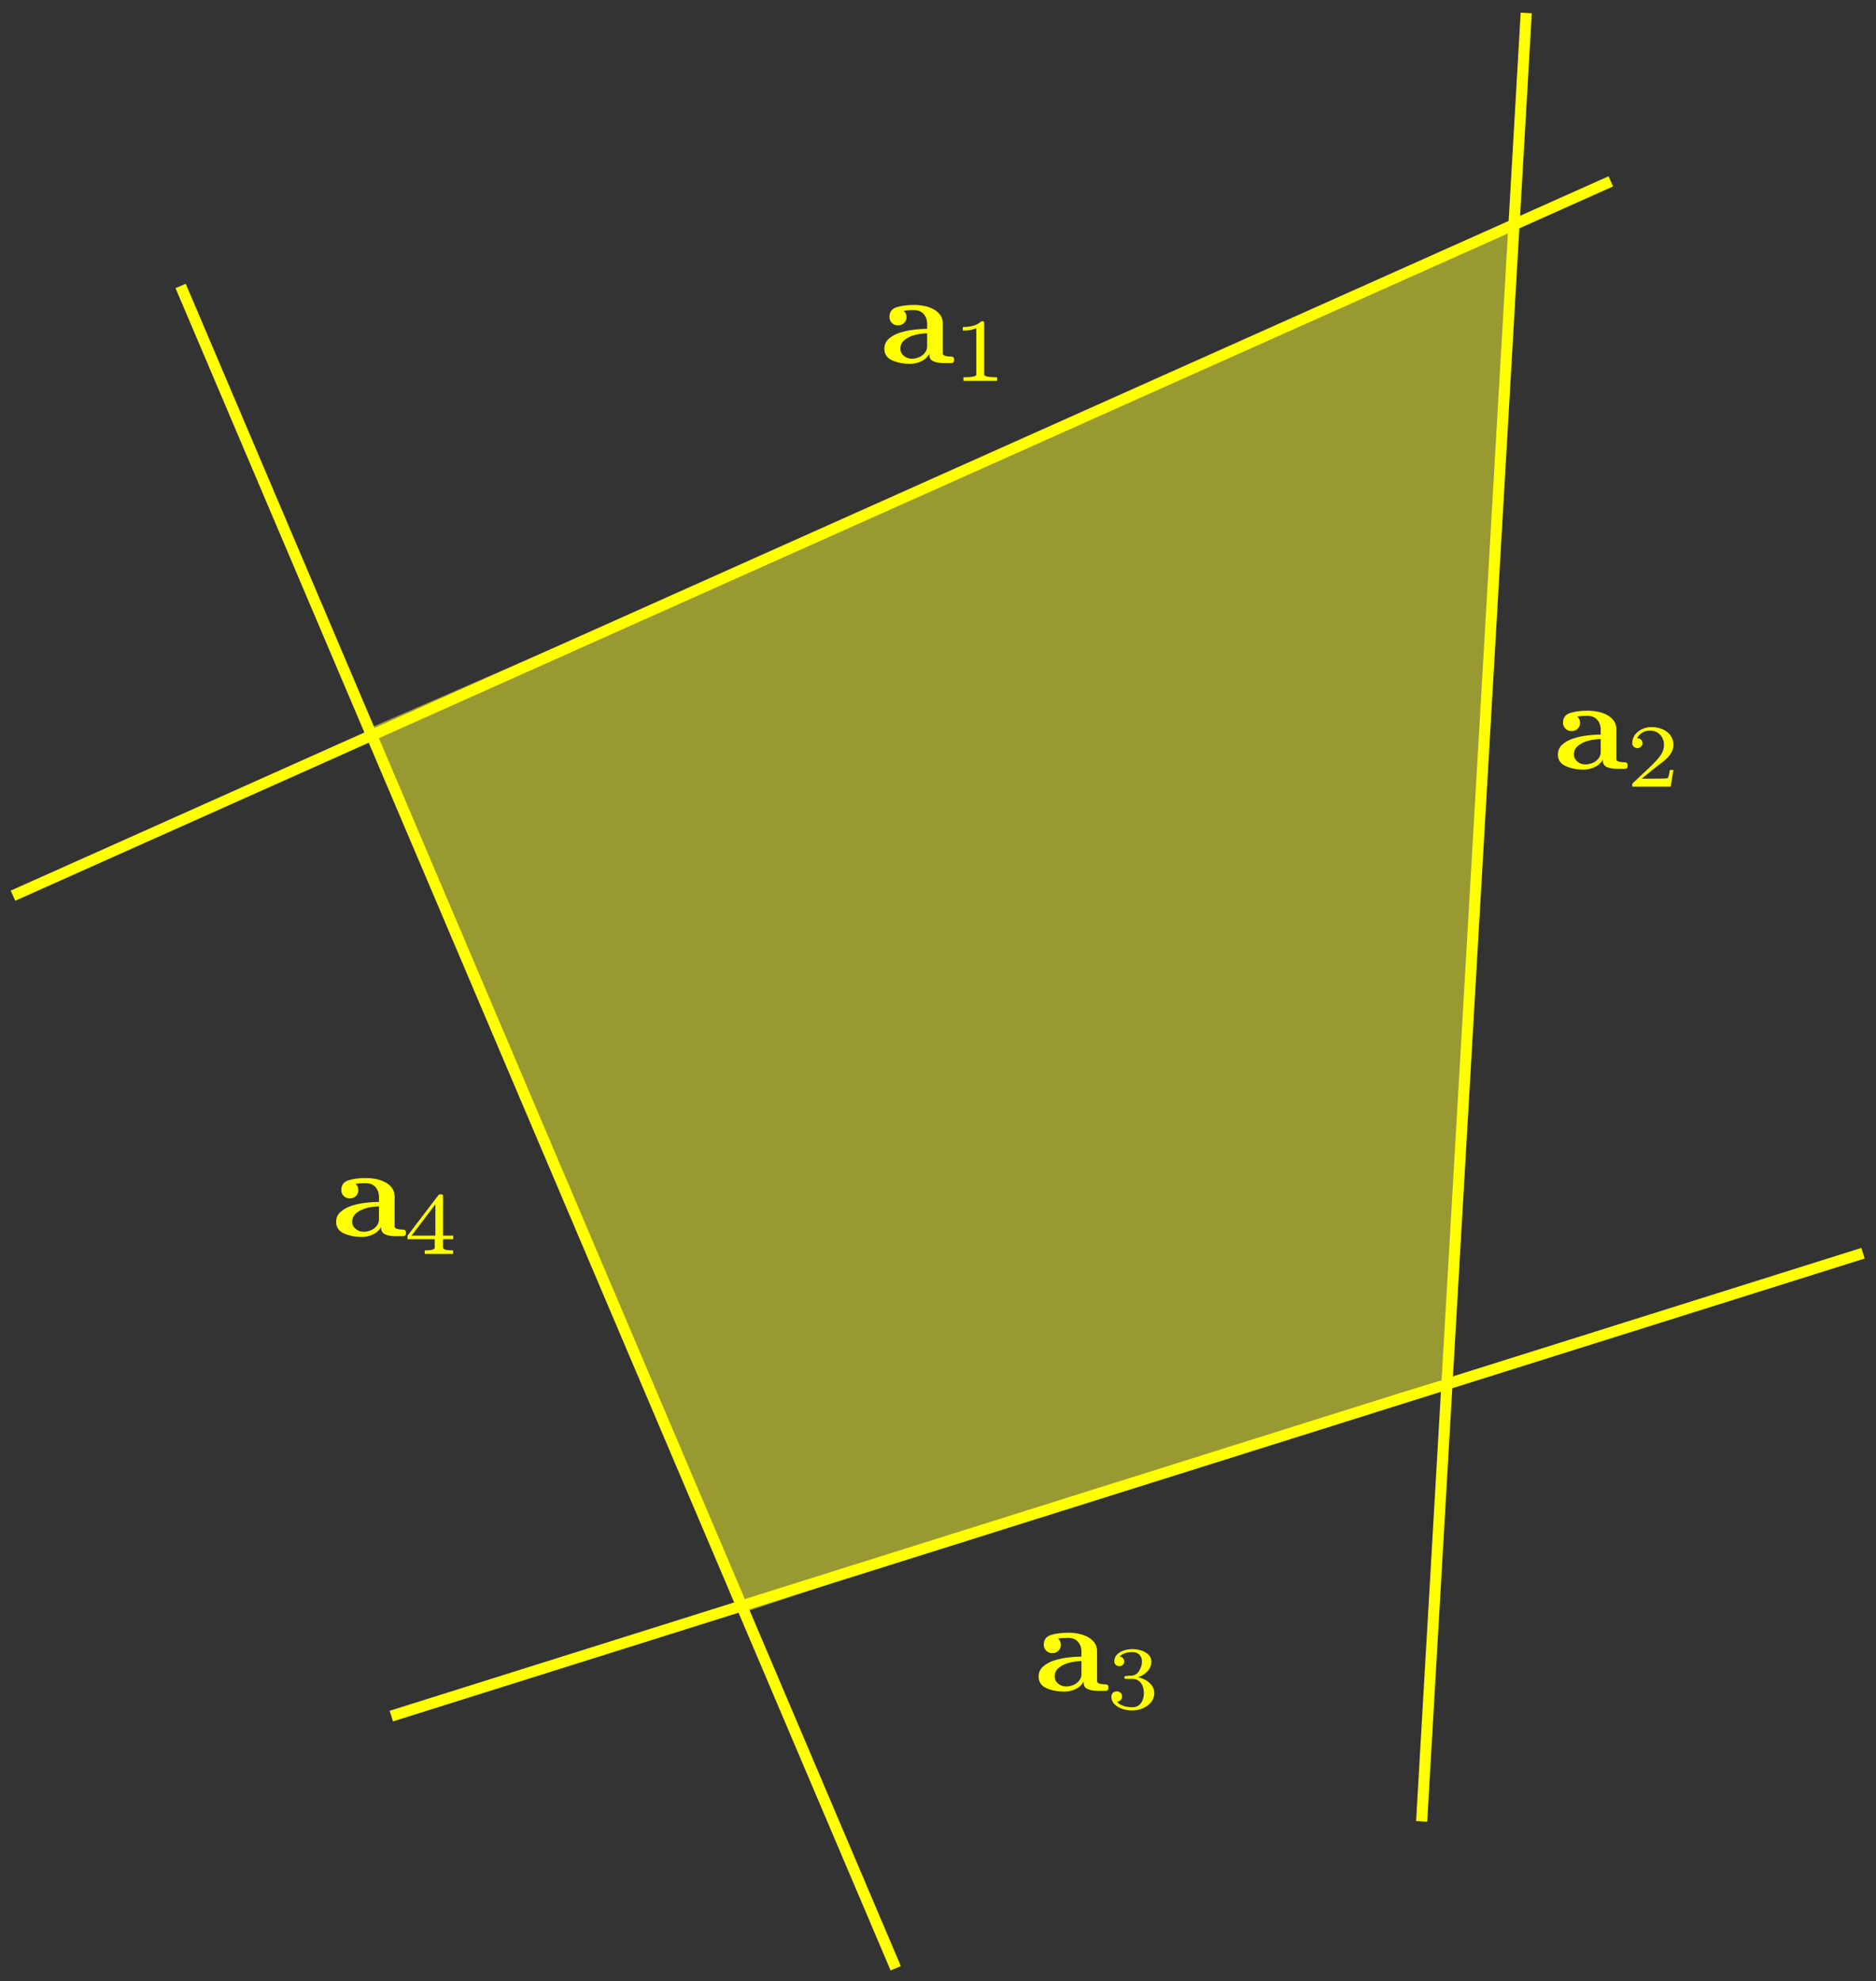 <?xml version="1.0" encoding="UTF-8"?>
<svg xmlns="http://www.w3.org/2000/svg" xmlns:xlink="http://www.w3.org/1999/xlink" width="388.303pt" height="410.105pt" viewBox="0 0 388.303 410.105" version="1.1">
<rect x="0" y="0" width="388.303" height="410.105" fill="#333333" stroke="none"/>
<g id="surface1">
<path style=" stroke:none;fill-rule:nonzero;fill:rgb(100%,100%,20%);fill-opacity:0.5;" d="M 76.539 150.699 L 155 333.414 L 298.559 285.508 L 313.605 47.52 Z M 76.539 150.699 "/>
<path style=" stroke:none;fill-rule:nonzero;fill:rgb(100%,100%,100%);fill-opacity:1;" d="M 76.539 150.699 L 313.605 47.52 L 298.559 285.508 L 155 333.41 L 76.539 150.699 L 155 333.41 L 298.559 285.508 L 313.605 47.52 Z M 76.539 150.699 "/>
<path style=" stroke:none;fill-rule:nonzero;fill:rgb(100%,100%,0%);fill-opacity:1;" d="M 184.34 407.867 L 36.328 59.641 L 38.445 58.738 L 186.461 406.969 "/>
<path style=" stroke:none;fill-rule:nonzero;fill:rgb(100%,100%,0%);fill-opacity:1;" d="M 333.883 38.59 L 3.156 186.449 L 2.219 184.348 L 332.941 36.488 "/>
<path style=" stroke:none;fill-rule:nonzero;fill:rgb(100%,100%,0%);fill-opacity:1;" d="M 317.059 2.754 L 295.41 377.086 L 293.109 376.949 L 314.758 2.621 "/>
<path style=" stroke:none;fill-rule:nonzero;fill:rgb(100%,100%,0%);fill-opacity:1;" d="M 385.961 260.504 L 81.34 356.312 L 80.648 354.117 L 385.27 258.309 "/>
<path style=" stroke:none;fill-rule:nonzero;fill:rgb(100%,100%,0%);fill-opacity:1;" d="M 184.676 74.602 C 185.762 75.074 186.98 75.312 188.34 75.312 C 189.18 75.312 189.965 75.137 190.691 74.789 C 191.422 74.438 191.984 73.926 192.375 73.25 L 192.375 73.562 C 192.375 74.152 192.66 74.562 193.234 74.801 C 193.805 75.039 194.441 75.156 195.148 75.156 L 197.035 75.156 C 197.277 75.105 197.422 74.961 197.477 74.73 L 197.477 74.223 C 197.422 74 197.277 73.859 197.035 73.809 C 195.777 73.809 195.148 73.594 195.148 73.16 L 195.148 67 C 195.148 66.281 194.965 65.676 194.598 65.176 C 194.234 64.68 193.754 64.277 193.156 63.969 C 192.559 63.664 191.918 63.445 191.234 63.316 C 190.555 63.188 189.867 63.121 189.172 63.121 C 187.789 63.121 186.598 63.277 185.602 63.59 C 184.602 63.898 184.102 64.578 184.102 65.625 C 184.102 66.102 184.273 66.508 184.609 66.844 C 184.945 67.18 185.371 67.352 185.879 67.352 C 186.375 67.352 186.793 67.188 187.129 66.855 C 187.469 66.527 187.637 66.117 187.637 65.625 C 187.637 65.098 187.445 64.668 187.062 64.34 C 187.59 64.238 188.281 64.184 189.137 64.184 C 190.004 64.184 190.68 64.453 191.172 64.988 C 191.66 65.527 191.906 66.219 191.906 67.078 L 191.906 68.062 C 191.113 68.062 190.211 68.121 189.207 68.238 C 188.199 68.355 187.234 68.559 186.309 68.848 C 185.387 69.137 184.609 69.559 183.984 70.105 C 183.359 70.656 183.047 71.348 183.047 72.188 C 183.047 73.32 183.59 74.125 184.676 74.602 M 187.277 70.332 C 187.883 69.855 188.609 69.516 189.457 69.309 C 190.305 69.102 191.121 68.996 191.906 68.996 L 191.906 71.684 C 191.906 72.184 191.75 72.633 191.438 73.031 C 191.125 73.426 190.727 73.73 190.234 73.938 C 189.742 74.145 189.238 74.25 188.723 74.25 C 188.105 74.25 187.559 74.051 187.082 73.66 C 186.605 73.266 186.363 72.777 186.363 72.188 C 186.363 71.426 186.668 70.809 187.277 70.332 "/>
<path style=" stroke:none;fill-rule:nonzero;fill:rgb(100%,100%,0%);fill-opacity:1;" d="M 206.387 78.844 L 206.387 78.098 C 204.609 78.098 203.719 77.914 203.719 77.547 L 203.719 66.73 C 203.688 66.613 203.613 66.535 203.492 66.504 L 203.145 66.504 C 202.676 66.941 202.105 67.246 201.438 67.426 C 200.77 67.605 200.051 67.695 199.285 67.695 L 199.285 68.438 C 200.426 68.438 201.359 68.27 202.082 67.938 L 202.082 77.547 C 202.082 77.914 201.191 78.098 199.414 78.098 L 199.414 78.844 Z M 206.387 78.844 "/>
<path style=" stroke:none;fill-rule:nonzero;fill:rgb(100%,100%,0%);fill-opacity:1;" d="M 324.09 158.586 C 325.176 159.062 326.395 159.301 327.754 159.301 C 328.594 159.301 329.379 159.125 330.105 158.773 C 330.836 158.426 331.398 157.91 331.789 157.238 L 331.789 157.547 C 331.789 158.137 332.078 158.551 332.648 158.785 C 333.219 159.023 333.855 159.145 334.562 159.145 L 336.449 159.145 C 336.691 159.094 336.836 158.949 336.891 158.715 L 336.891 158.211 C 336.836 157.984 336.691 157.848 336.449 157.797 C 335.191 157.797 334.562 157.578 334.562 157.145 L 334.562 150.984 C 334.562 150.27 334.379 149.66 334.012 149.164 C 333.648 148.668 333.168 148.266 332.57 147.957 C 331.973 147.648 331.332 147.434 330.652 147.301 C 329.969 147.172 329.281 147.109 328.586 147.109 C 327.203 147.109 326.012 147.262 325.016 147.574 C 324.016 147.887 323.516 148.566 323.516 149.609 C 323.516 150.086 323.688 150.492 324.023 150.832 C 324.363 151.168 324.785 151.336 325.293 151.336 C 325.789 151.336 326.207 151.172 326.543 150.844 C 326.883 150.516 327.051 150.105 327.051 149.609 C 327.051 149.082 326.859 148.656 326.477 148.328 C 327.004 148.223 327.695 148.172 328.551 148.172 C 329.418 148.172 330.094 148.438 330.586 148.977 C 331.078 149.512 331.32 150.207 331.32 151.062 L 331.32 152.051 C 330.527 152.051 329.625 152.109 328.621 152.223 C 327.613 152.34 326.648 152.543 325.723 152.836 C 324.801 153.125 324.023 153.543 323.398 154.094 C 322.773 154.641 322.461 155.336 322.461 156.176 C 322.461 157.305 323.004 158.109 324.09 158.586 M 326.691 154.32 C 327.297 153.844 328.023 153.504 328.871 153.293 C 329.719 153.086 330.535 152.984 331.32 152.984 L 331.32 155.668 C 331.32 156.168 331.164 156.617 330.852 157.016 C 330.539 157.414 330.141 157.719 329.648 157.926 C 329.156 158.133 328.652 158.234 328.137 158.234 C 327.52 158.234 326.973 158.039 326.496 157.645 C 326.02 157.254 325.781 156.762 325.781 156.176 C 325.781 155.414 326.082 154.797 326.691 154.32 "/>
<path style=" stroke:none;fill-rule:nonzero;fill:rgb(100%,100%,0%);fill-opacity:1;" d="M 345.801 162.828 L 346.375 159.371 L 345.641 159.371 C 345.57 159.801 345.5 160.164 345.434 160.461 C 345.363 160.758 345.273 160.961 345.16 161.078 C 345.129 161.109 344.91 161.129 344.508 161.145 C 344.105 161.16 343.641 161.168 343.109 161.172 C 342.582 161.176 342.074 161.18 341.59 161.18 L 339.82 161.18 L 342.172 159.246 C 342.375 159.078 342.809 158.742 343.473 158.242 C 344.137 157.742 344.66 157.312 345.035 156.949 C 345.414 156.586 345.73 156.168 345.988 155.695 C 346.246 155.219 346.375 154.707 346.375 154.156 C 346.375 153.395 346.156 152.734 345.727 152.176 C 345.297 151.613 344.734 151.195 344.039 150.914 C 343.34 150.633 342.602 150.492 341.824 150.492 C 341.172 150.492 340.539 150.629 339.922 150.906 C 339.309 151.18 338.809 151.57 338.426 152.078 C 338.043 152.586 337.852 153.172 337.852 153.84 C 337.852 154.117 337.957 154.355 338.16 154.555 C 338.367 154.754 338.621 154.855 338.914 154.855 C 339.215 154.855 339.469 154.754 339.668 154.555 C 339.867 154.355 339.969 154.117 339.969 153.84 C 339.969 153.547 339.871 153.305 339.672 153.109 C 339.477 152.91 339.223 152.812 338.914 152.812 L 338.859 152.812 C 339.098 152.324 339.453 151.938 339.926 151.656 C 340.402 151.375 340.926 151.234 341.496 151.234 C 341.922 151.234 342.316 151.309 342.672 151.449 C 343.031 151.59 343.34 151.793 343.602 152.062 C 343.859 152.328 344.062 152.641 344.207 153 C 344.352 153.359 344.426 153.746 344.426 154.156 C 344.426 154.906 344.211 155.598 343.789 156.23 C 343.363 156.863 342.773 157.543 342.012 158.273 C 341.867 158.414 341.758 158.523 341.68 158.598 C 341.602 158.672 341.496 158.777 341.363 158.91 L 337.926 162.141 L 337.852 162.293 L 337.852 162.828 Z M 345.801 162.828 "/>
<path style=" stroke:none;fill-rule:nonzero;fill:rgb(100%,100%,0%);fill-opacity:1;" d="M 216.609 349.438 C 217.695 349.914 218.918 350.148 220.277 350.148 C 221.117 350.148 221.902 349.973 222.629 349.625 C 223.359 349.273 223.918 348.762 224.312 348.086 L 224.312 348.398 C 224.312 348.988 224.598 349.398 225.168 349.637 C 225.742 349.875 226.379 349.996 227.082 349.996 L 228.973 349.996 C 229.211 349.941 229.359 349.801 229.414 349.566 L 229.414 349.059 C 229.359 348.836 229.211 348.699 228.973 348.645 C 227.711 348.645 227.082 348.43 227.082 347.996 L 227.082 341.836 C 227.082 341.117 226.902 340.512 226.535 340.012 C 226.168 339.516 225.688 339.113 225.09 338.809 C 224.496 338.5 223.855 338.281 223.172 338.152 C 222.492 338.023 221.801 337.957 221.105 337.957 C 219.727 337.957 218.535 338.113 217.535 338.426 C 216.539 338.738 216.039 339.414 216.039 340.461 C 216.039 340.938 216.207 341.344 216.547 341.68 C 216.883 342.016 217.305 342.188 217.812 342.188 C 218.309 342.188 218.727 342.023 219.066 341.695 C 219.406 341.363 219.574 340.953 219.574 340.461 C 219.574 339.934 219.383 339.504 219 339.176 C 219.527 339.074 220.219 339.02 221.074 339.02 C 221.938 339.02 222.617 339.289 223.105 339.824 C 223.598 340.363 223.844 341.059 223.844 341.914 L 223.844 342.898 C 223.047 342.898 222.148 342.957 221.141 343.074 C 220.137 343.191 219.172 343.395 218.246 343.684 C 217.32 343.973 216.547 344.395 215.922 344.941 C 215.293 345.492 214.98 346.184 214.98 347.023 C 214.98 348.156 215.523 348.961 216.609 349.438 M 219.211 345.168 C 219.82 344.695 220.547 344.352 221.395 344.145 C 222.242 343.938 223.059 343.832 223.844 343.832 L 223.844 346.52 C 223.844 347.02 223.688 347.469 223.375 347.867 C 223.062 348.266 222.66 348.566 222.172 348.777 C 221.68 348.98 221.176 349.086 220.656 349.086 C 220.043 349.086 219.496 348.891 219.016 348.496 C 218.539 348.102 218.301 347.613 218.301 347.023 C 218.301 346.262 218.605 345.645 219.211 345.168 "/>
<path style=" stroke:none;fill-rule:nonzero;fill:rgb(100%,100%,0%);fill-opacity:1;" d="M 231.953 351.91 C 232.16 351.699 232.262 351.445 232.262 351.148 C 232.262 350.957 232.211 350.777 232.109 350.613 C 232.012 350.449 231.879 350.32 231.711 350.23 C 231.543 350.141 231.359 350.098 231.156 350.098 C 230.84 350.098 230.578 350.195 230.363 350.395 C 230.148 350.594 230.039 350.848 230.039 351.148 C 230.039 351.801 230.266 352.348 230.715 352.789 C 231.164 353.23 231.719 353.551 232.375 353.754 C 233.031 353.949 233.699 354.051 234.379 354.051 C 235.105 354.051 235.82 353.906 236.52 353.613 C 237.223 353.324 237.797 352.906 238.246 352.359 C 238.695 351.812 238.922 351.176 238.922 350.449 C 238.922 349.883 238.758 349.367 238.43 348.91 C 238.105 348.457 237.684 348.082 237.168 347.785 C 236.656 347.492 236.109 347.289 235.539 347.176 C 236.336 346.914 237 346.496 237.527 345.922 C 238.055 345.348 238.316 344.676 238.316 343.91 C 238.316 343.352 238.109 342.879 237.691 342.484 C 237.273 342.094 236.766 341.805 236.16 341.617 C 235.559 341.434 234.965 341.344 234.383 341.344 C 233.816 341.344 233.246 341.434 232.664 341.613 C 232.082 341.797 231.602 342.082 231.219 342.469 C 230.836 342.855 230.645 343.336 230.645 343.91 C 230.645 344.176 230.742 344.406 230.945 344.598 C 231.145 344.793 231.395 344.891 231.688 344.891 C 231.977 344.891 232.219 344.793 232.414 344.598 C 232.609 344.406 232.707 344.176 232.707 343.91 C 232.707 343.645 232.613 343.41 232.43 343.207 C 232.242 343.004 232.016 342.902 231.746 342.902 C 232.047 342.57 232.43 342.328 232.895 342.18 C 233.359 342.031 233.855 341.961 234.383 341.961 C 234.992 341.961 235.473 342.141 235.832 342.5 C 236.191 342.859 236.371 343.328 236.371 343.91 C 236.371 344.598 236.168 345.258 235.762 345.891 C 235.355 346.523 234.82 346.84 234.156 346.84 L 232.941 346.922 L 232.797 346.98 L 232.723 347.121 L 232.723 347.312 L 232.797 347.441 L 232.941 347.512 L 234.359 347.512 C 234.898 347.512 235.348 347.648 235.711 347.922 C 236.074 348.199 236.34 348.559 236.512 349.004 C 236.68 349.445 236.766 349.93 236.766 350.449 C 236.766 350.953 236.68 351.43 236.516 351.879 C 236.348 352.328 236.086 352.691 235.73 352.969 C 235.375 353.242 234.922 353.379 234.375 353.379 C 233.969 353.379 233.566 353.344 233.172 353.273 C 232.777 353.207 232.406 353.082 232.055 352.906 C 231.703 352.734 231.418 352.508 231.199 352.227 C 231.496 352.227 231.746 352.121 231.953 351.91 "/>
<path style=" stroke:none;fill-rule:nonzero;fill:rgb(100%,100%,0%);fill-opacity:1;" d="M 71.207 255.316 C 72.293 255.793 73.516 256.031 74.875 256.031 C 75.715 256.031 76.5 255.855 77.227 255.504 C 77.957 255.156 78.516 254.641 78.91 253.969 L 78.91 254.277 C 78.91 254.867 79.195 255.281 79.766 255.516 C 80.34 255.754 80.977 255.875 81.68 255.875 L 83.57 255.875 C 83.809 255.824 83.957 255.68 84.012 255.445 L 84.012 254.941 C 83.957 254.715 83.809 254.578 83.57 254.523 C 82.309 254.523 81.68 254.309 81.68 253.875 L 81.68 247.715 C 81.68 247 81.496 246.391 81.133 245.895 C 80.766 245.395 80.285 244.996 79.688 244.688 C 79.094 244.379 78.453 244.164 77.77 244.031 C 77.09 243.902 76.398 243.84 75.703 243.84 C 74.324 243.84 73.133 243.992 72.133 244.305 C 71.137 244.617 70.637 245.297 70.637 246.34 C 70.637 246.816 70.805 247.223 71.145 247.559 C 71.48 247.898 71.902 248.066 72.41 248.066 C 72.906 248.066 73.324 247.902 73.664 247.574 C 74.004 247.246 74.172 246.836 74.172 246.34 C 74.172 245.812 73.98 245.387 73.598 245.059 C 74.125 244.953 74.816 244.902 75.672 244.902 C 76.535 244.902 77.215 245.168 77.703 245.707 C 78.195 246.242 78.441 246.938 78.441 247.793 L 78.441 248.781 C 77.645 248.781 76.746 248.84 75.738 248.953 C 74.734 249.07 73.77 249.273 72.844 249.562 C 71.918 249.855 71.145 250.273 70.52 250.824 C 69.891 251.371 69.578 252.066 69.578 252.906 C 69.578 254.035 70.121 254.84 71.207 255.316 M 73.809 251.051 C 74.414 250.574 75.145 250.23 75.992 250.023 C 76.84 249.816 77.656 249.715 78.441 249.715 L 78.441 252.398 C 78.441 252.898 78.285 253.348 77.973 253.746 C 77.66 254.145 77.258 254.449 76.77 254.656 C 76.277 254.863 75.773 254.965 75.254 254.965 C 74.641 254.965 74.094 254.77 73.613 254.375 C 73.137 253.98 72.898 253.492 72.898 252.906 C 72.898 252.145 73.203 251.523 73.809 251.051 "/>
<path style=" stroke:none;fill-rule:nonzero;fill:rgb(100%,100%,0%);fill-opacity:1;" d="M 89.988 256.512 L 89.988 258.262 C 89.988 258.633 89.293 258.816 87.906 258.816 L 87.906 259.559 L 93.781 259.559 L 93.781 258.816 C 92.395 258.816 91.699 258.633 91.699 258.262 L 91.699 256.512 L 93.801 256.512 L 93.801 255.766 L 91.699 255.766 L 91.699 247.484 L 91.625 247.293 L 91.43 247.223 L 91.051 247.223 C 90.934 247.223 90.84 247.266 90.777 247.348 L 84.355 255.766 L 84.355 256.512 Z M 90.117 249.281 L 90.117 255.766 L 85.184 255.766 Z M 90.117 249.281 "/>
</g>
</svg>
